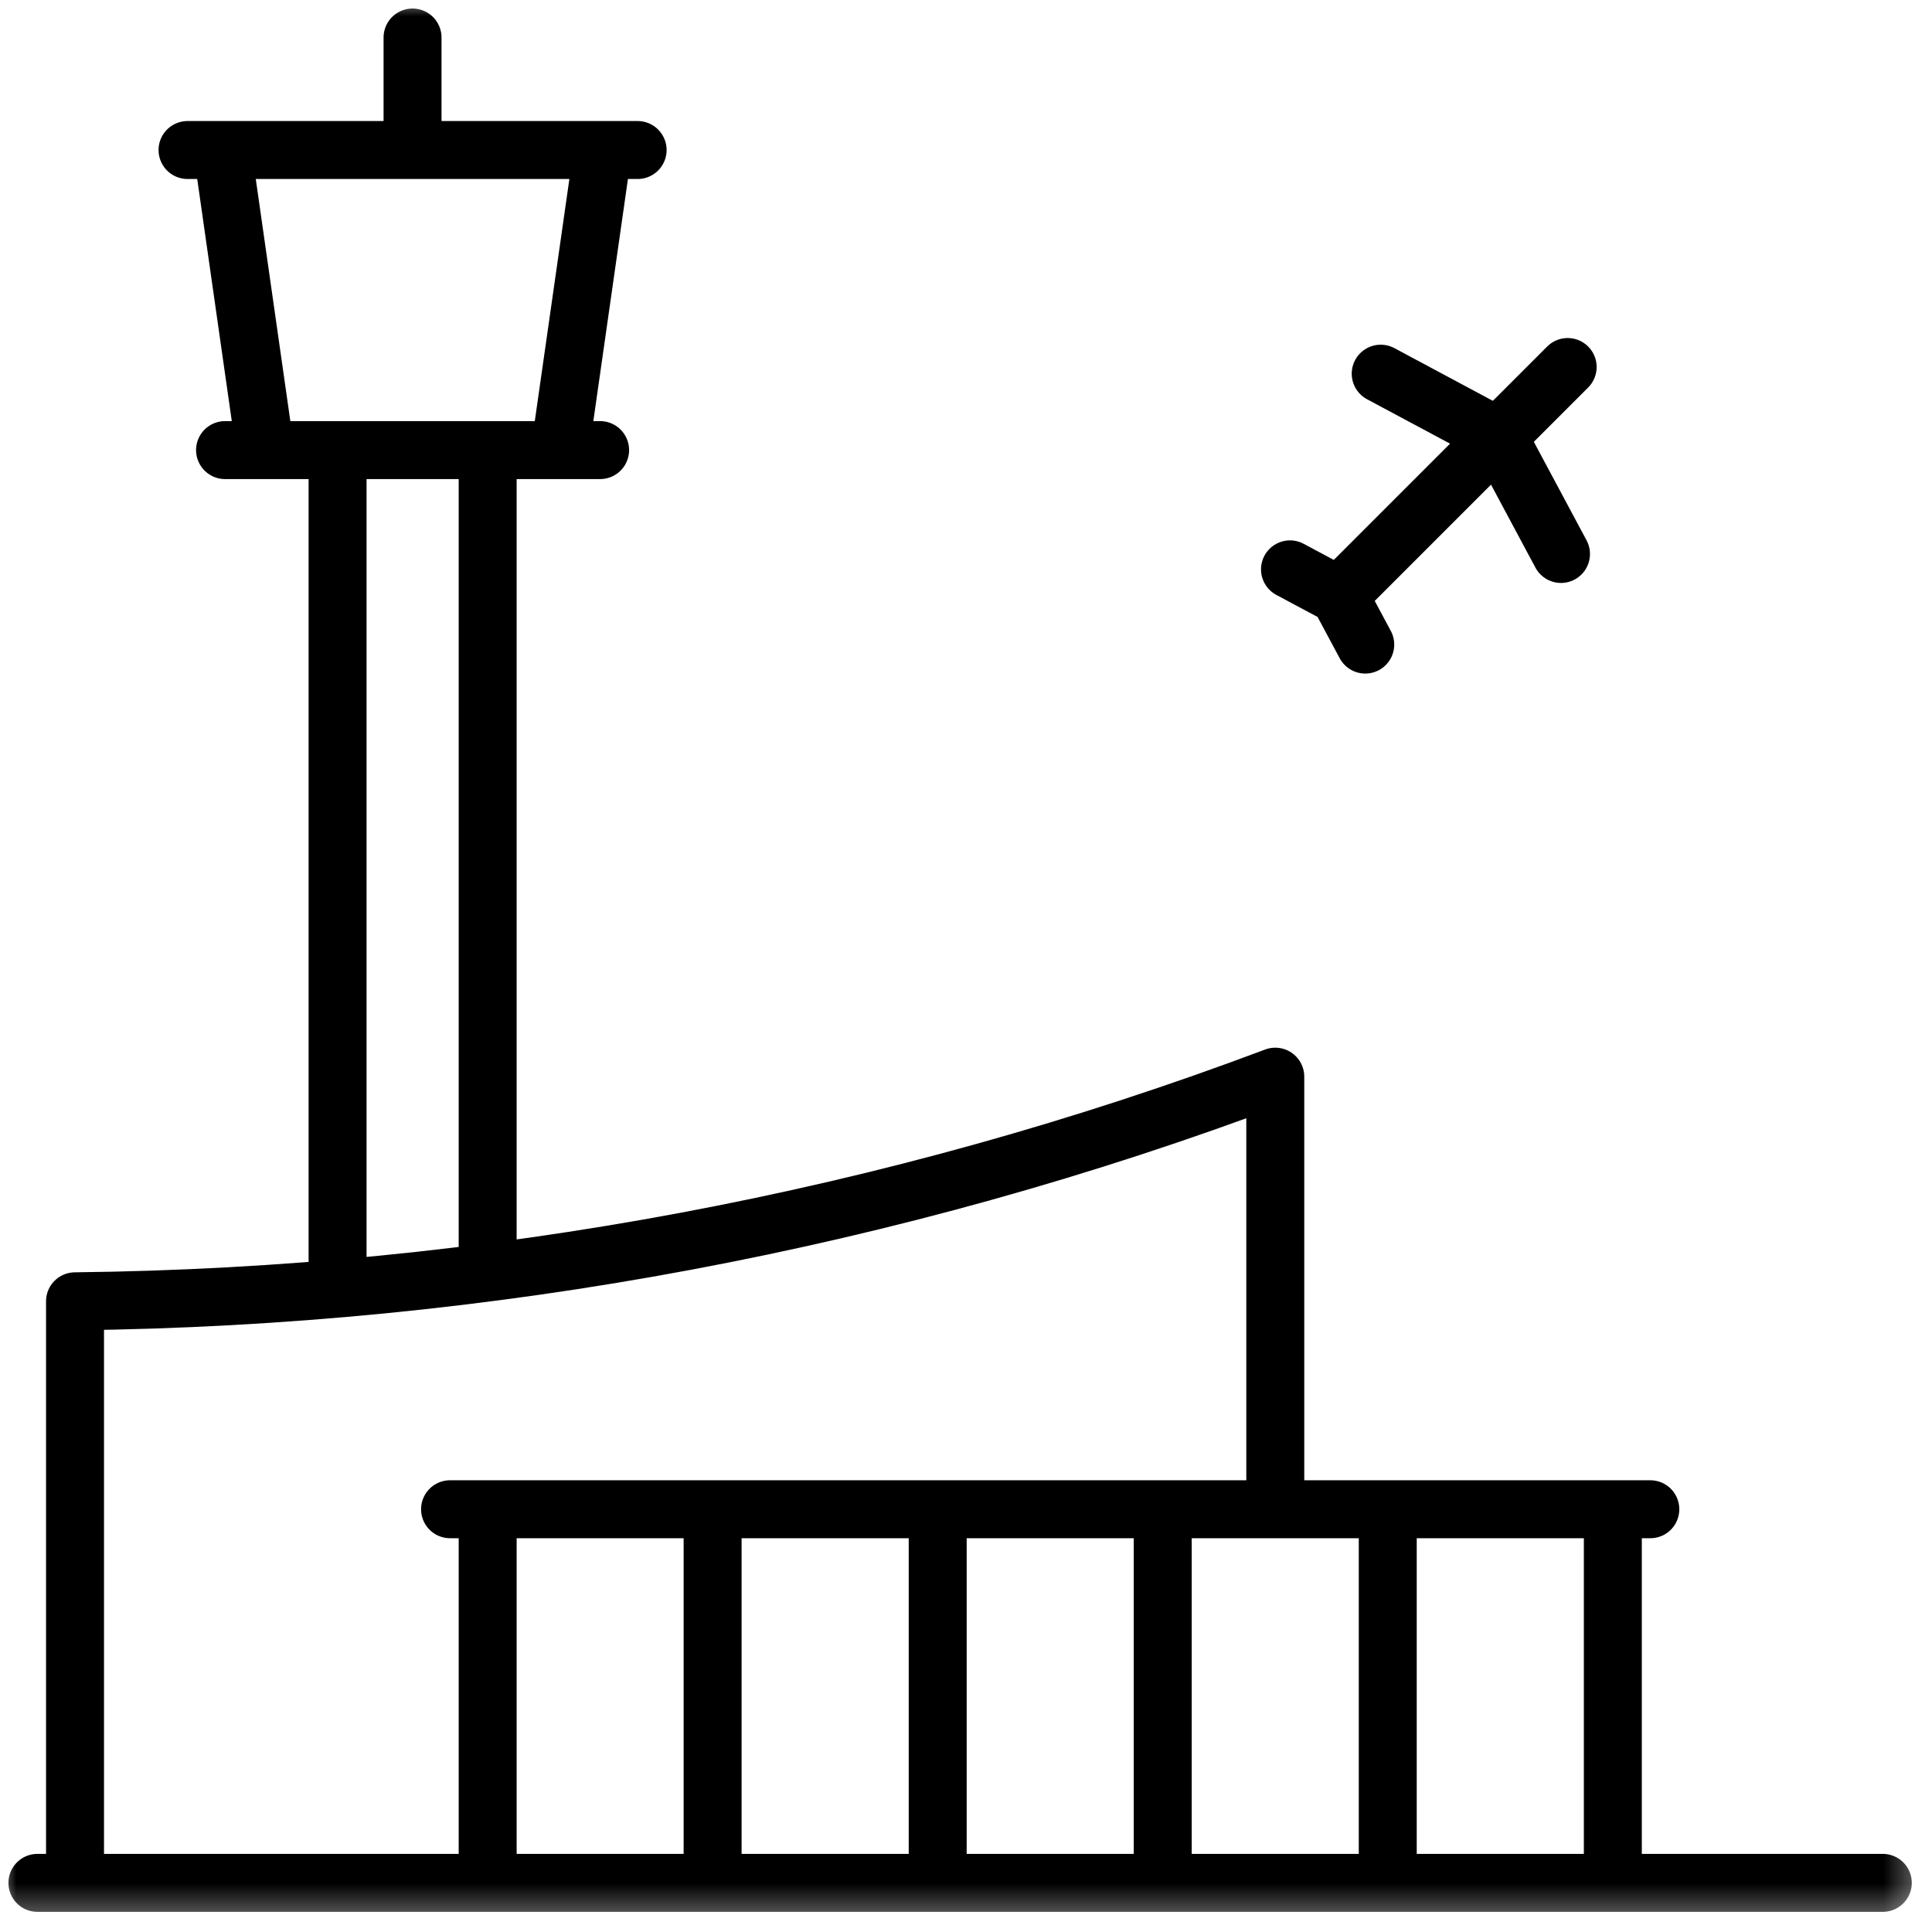 <svg width="60" height="60" viewBox="0 0 60 60" fill="none" xmlns="http://www.w3.org/2000/svg">
<g id="Group">
<g id="Clip path group">
<mask id="mask0_273_6554" style="mask-type:luminance" maskUnits="userSpaceOnUse" x="0" y="0" width="60" height="60">
<g id="SVGID_2_">
<path id="Vector" d="M59.64 0H0V59.64H59.64V0Z" fill="white"/>
</g>
</mask>
<g mask="url(#mask0_273_6554)">
<g id="g4777_1_">
<g id="g4783_1_">
<path id="path4785_1_" d="M1.162 58.474H58.472" stroke="black" stroke-width="1.8" stroke-miterlimit="30.568" stroke-linecap="round" stroke-linejoin="round"/>
</g>
<g id="g4787_1_">
<path id="path4789_1_" d="M39.605 46.289V33.437C27.716 37.91 15.088 40.273 2.33 40.413V57.893" stroke="black" stroke-width="1.8" stroke-miterlimit="30.568" stroke-linecap="round" stroke-linejoin="round"/>
</g>
<g id="g4791_1_">
<path id="path4793_1_" d="M8.153 13.396L6.989 5.242M18.637 13.978H6.989M18.637 5.242L17.472 13.396M5.824 4.659H19.802" stroke="black" stroke-width="1.8" stroke-miterlimit="30.568" stroke-linecap="round" stroke-linejoin="round"/>
</g>
<g id="g4795_1_">
<path id="path4797_1_" d="M12.812 4.077V1.165" stroke="black" stroke-width="1.8" stroke-miterlimit="30.568" stroke-linecap="round" stroke-linejoin="round"/>
</g>
<g id="g4799_1_">
<path id="path4801_1_" d="M15.145 14.561V39.255" stroke="black" stroke-width="1.8" stroke-miterlimit="30.568" stroke-linecap="round" stroke-linejoin="round"/>
</g>
<g id="g4803_1_">
<path id="path4805_1_" d="M10.484 14.561V39.255" stroke="black" stroke-width="1.8" stroke-miterlimit="30.568" stroke-linecap="round" stroke-linejoin="round"/>
</g>
<g id="g4807_1_">
<path id="path4809_1_" d="M13.977 46.871H51.252" stroke="black" stroke-width="1.8" stroke-miterlimit="30.568" stroke-linecap="round" stroke-linejoin="round"/>
</g>
<g id="g4811_1_">
<path id="path4813_1_" d="M15.145 57.893V47.454" stroke="black" stroke-width="1.8" stroke-miterlimit="30.568" stroke-linecap="round" stroke-linejoin="round"/>
</g>
<g id="g4815_1_">
<path id="path4817_1_" d="M22.131 57.893V47.454" stroke="black" stroke-width="1.8" stroke-miterlimit="30.568" stroke-linecap="round" stroke-linejoin="round"/>
</g>
<g id="g4819_1_">
<path id="path4821_1_" d="M29.121 57.893V47.454" stroke="black" stroke-width="1.8" stroke-miterlimit="30.568" stroke-linecap="round" stroke-linejoin="round"/>
</g>
<g id="g4823_1_">
<path id="path4825_1_" d="M36.109 57.893V47.454" stroke="black" stroke-width="1.8" stroke-miterlimit="30.568" stroke-linecap="round" stroke-linejoin="round"/>
</g>
<g id="g4827_1_">
<path id="path4829_1_" d="M43.098 57.893V47.454" stroke="black" stroke-width="1.8" stroke-miterlimit="30.568" stroke-linecap="round" stroke-linejoin="round"/>
</g>
<g id="g4831_1_">
<path id="path4833_1_" d="M50.088 57.893V47.454" stroke="black" stroke-width="1.8" stroke-miterlimit="30.568" stroke-linecap="round" stroke-linejoin="round"/>
</g>
<g id="g4835_1_">
<path id="path4837_1_" d="M42.879 11.605L46.526 13.557L48.478 17.204" stroke="black" stroke-width="1.8" stroke-miterlimit="30.568" stroke-linecap="round" stroke-linejoin="round"/>
</g>
<g id="g4839_1_">
<path id="path4841_1_" d="M48.685 11.398L41.588 18.495" stroke="black" stroke-width="1.8" stroke-miterlimit="30.568" stroke-linecap="round" stroke-linejoin="round"/>
</g>
<g id="g4843_1_">
<path id="path4845_1_" d="M40.062 17.682L41.584 18.496L42.399 20.018" stroke="black" stroke-width="1.8" stroke-miterlimit="30.568" stroke-linecap="round" stroke-linejoin="round"/>
</g>
</g>
</g>
</g>
</g>
</svg>
